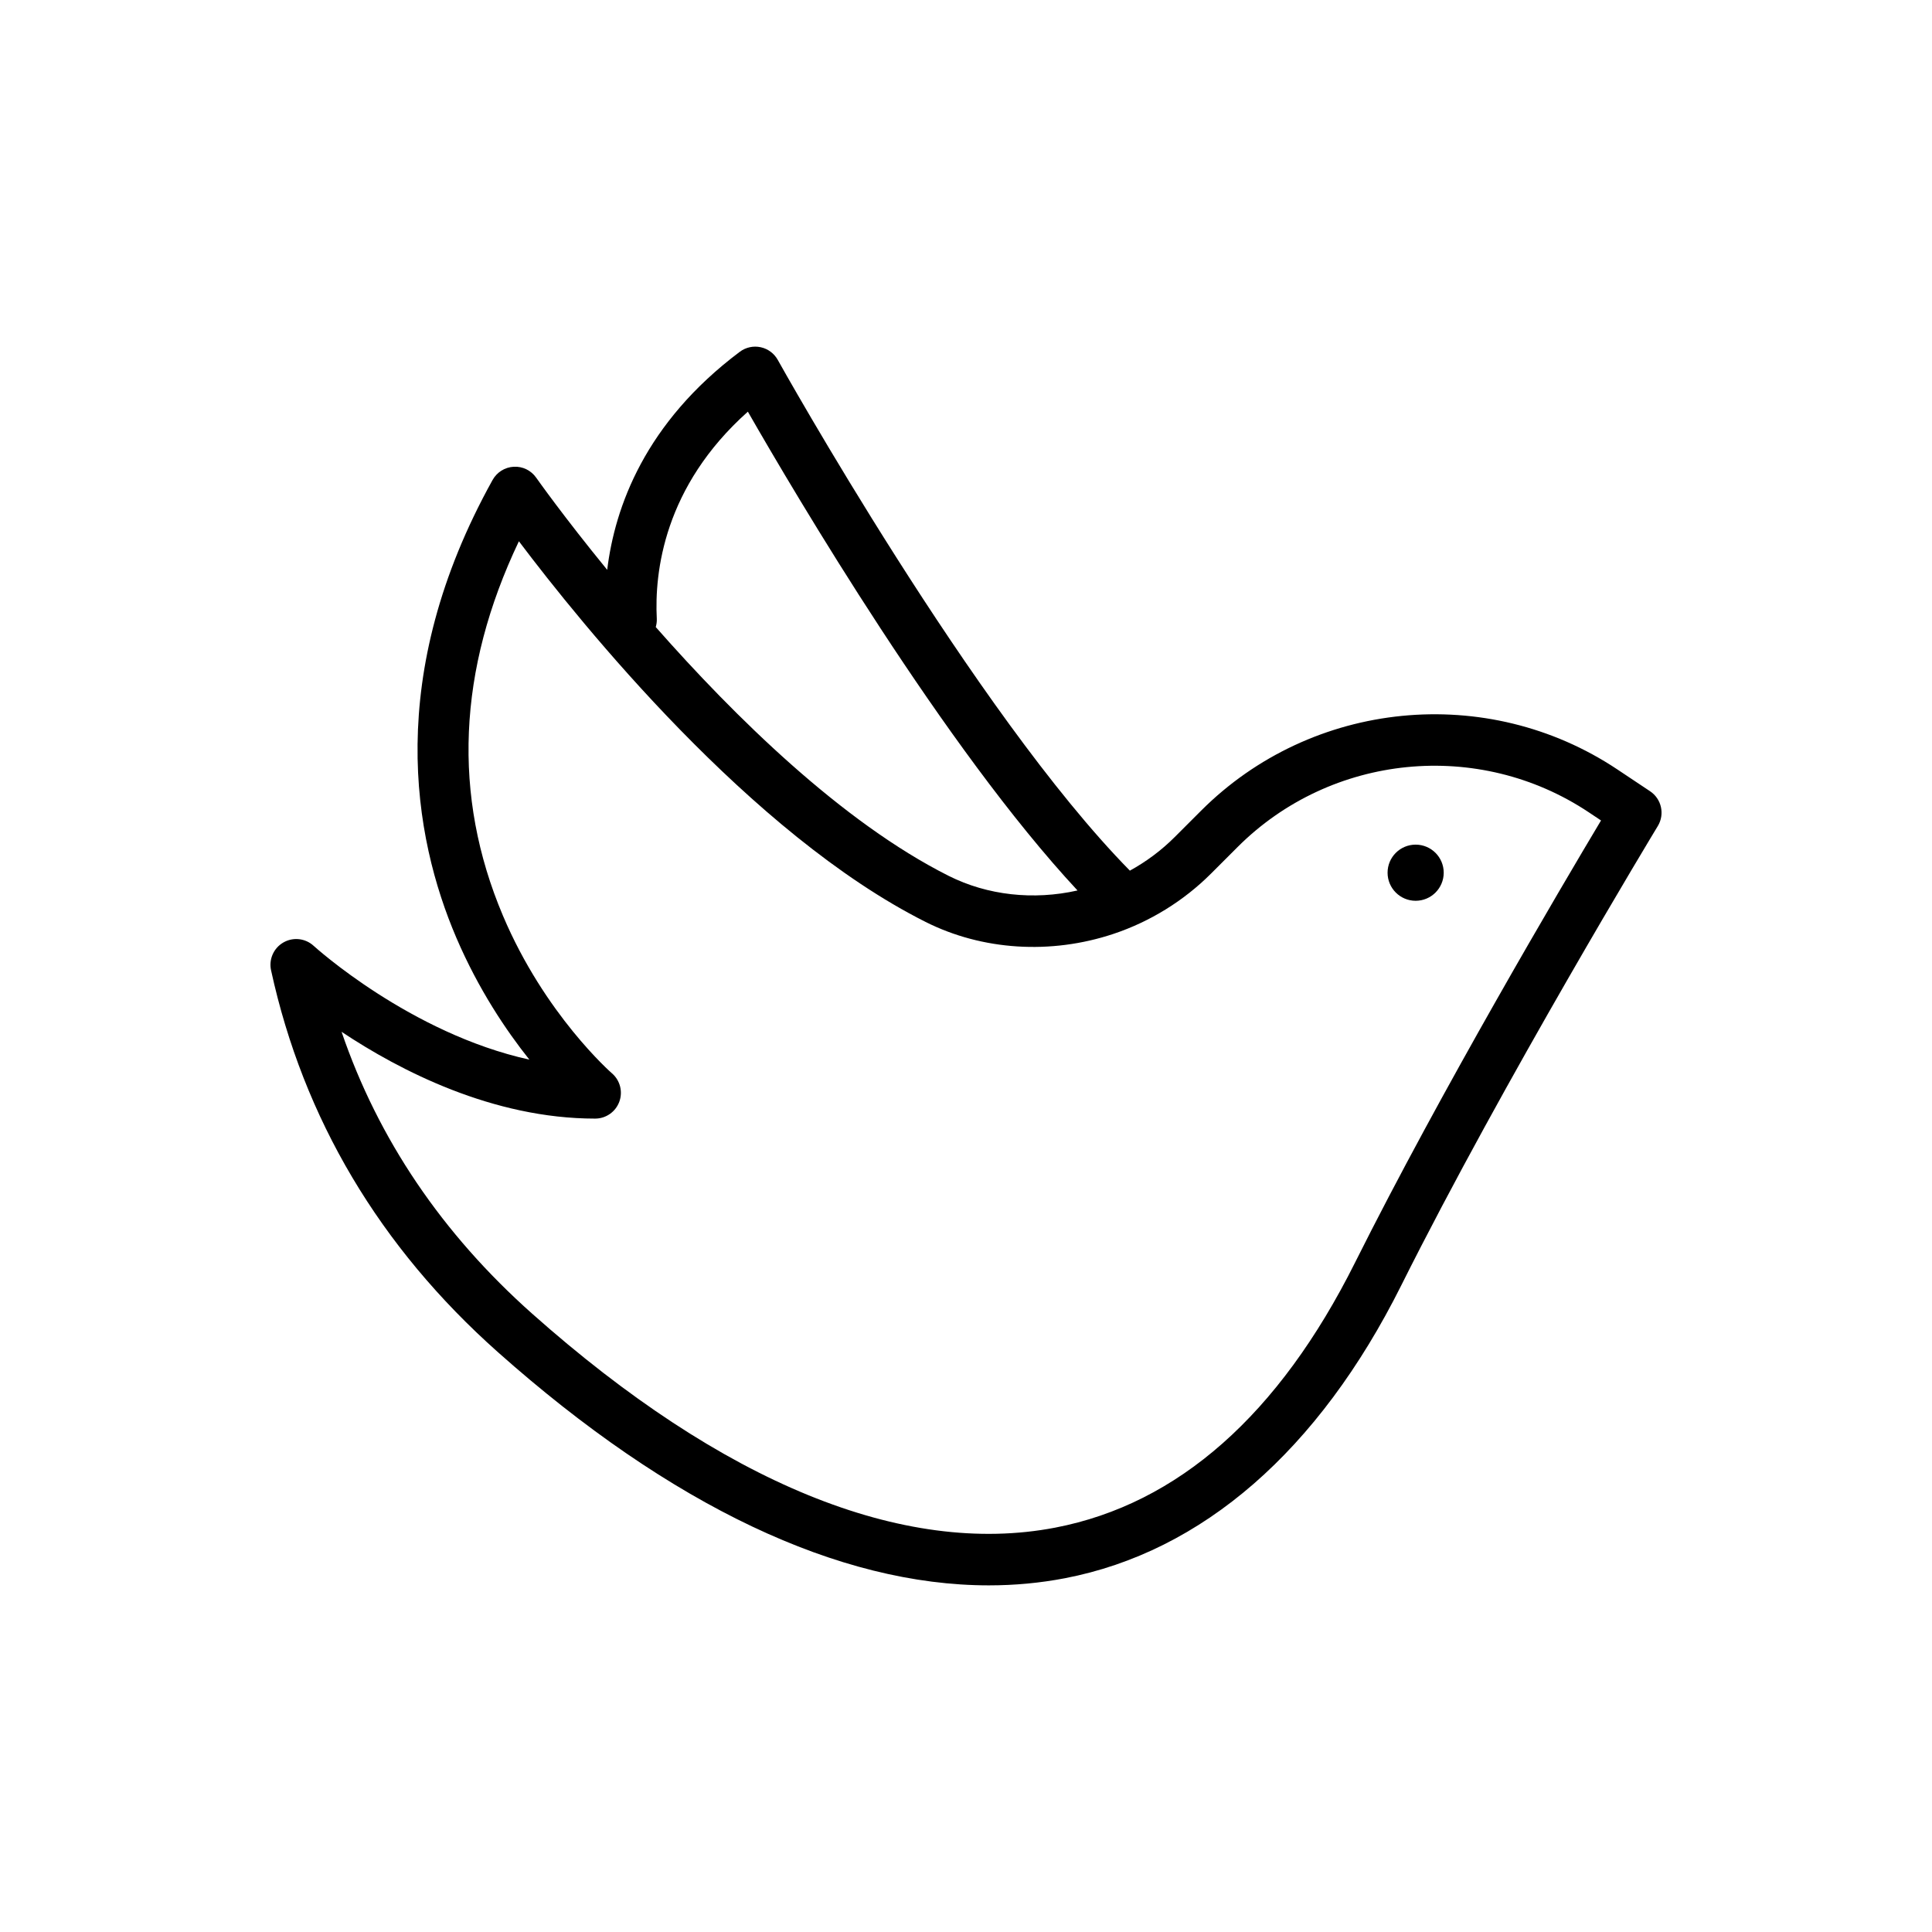<svg id="dove" enable-background="new 0 0 300 300" height="512" viewBox="0 0 300 300" width="512" xmlns="http://www.w3.org/2000/svg"><path d="m256.222 122.863-5.08-3.386c-20.245-13.498-47.427-10.805-64.63 6.399l-4.108 4.108s0 0-.001 0c-2.054 2.054-4.408 3.809-6.956 5.209-24.082-24.471-54.371-78.76-54.677-79.31-.561-1.01-1.531-1.728-2.662-1.969-1.129-.243-2.31.019-3.234.712-14.71 11.033-19.402 24.095-20.589 33.858-6.745-8.243-10.91-14.144-11.024-14.307-.791-1.128-2.097-1.778-3.484-1.7-1.376.071-2.619.847-3.289 2.052-16.84 30.312-12.35 55.398-5.618 71.105 3.418 7.974 7.699 14.346 11.329 18.904-18.504-4.072-33.319-17.508-33.49-17.665-1.283-1.184-3.186-1.398-4.7-.53-1.515.868-2.292 2.617-1.92 4.323 5.021 23.034 16.878 42.988 35.239 59.309 26.846 23.863 52.932 36.201 76.226 36.199 4.023 0 7.968-.369 11.813-1.109 21.343-4.11 39.396-19.826 52.208-45.449 15.937-31.875 39.611-70.959 39.849-71.35 1.111-1.832.581-4.215-1.202-5.403zm-140.094-58.939c7.392 12.906 30.605 52.241 51.189 74.347-6.843 1.543-13.982.76-19.999-2.262-16.59-8.334-33.299-24.795-45.492-38.639.115-.409.184-.837.161-1.286-.373-7.227 1.095-20.527 14.141-32.16zm94.29 132.114c-11.822 23.646-27.489 37.498-46.564 41.172-23.586 4.541-51.66-6.946-81.212-33.214-13.995-12.439-23.92-27.126-29.605-43.778 9.045 6.021 23.462 13.478 39.378 13.478 1.671 0 3.164-1.042 3.746-2.608.583-1.566.128-3.333-1.138-4.424-.104-.089-10.427-9.115-16.928-24.481-7.879-18.622-7.039-38.152 2.479-58.135 9.691 12.861 36.007 45.474 63.152 59.11 8.807 4.424 19.44 5.101 29.169 1.856 5.685-1.895 10.929-5.136 15.164-9.373l4.108-4.108c14.517-14.519 37.452-16.789 54.536-5.4l1.904 1.27c-6.064 10.144-24.809 41.875-38.189 68.635z"/><path d="m219.821 131.155c-2.407 0-4.359 1.952-4.359 4.359s1.952 4.359 4.359 4.359 4.359-1.952 4.359-4.359c0-2.408-1.952-4.359-4.359-4.359z"/></svg>